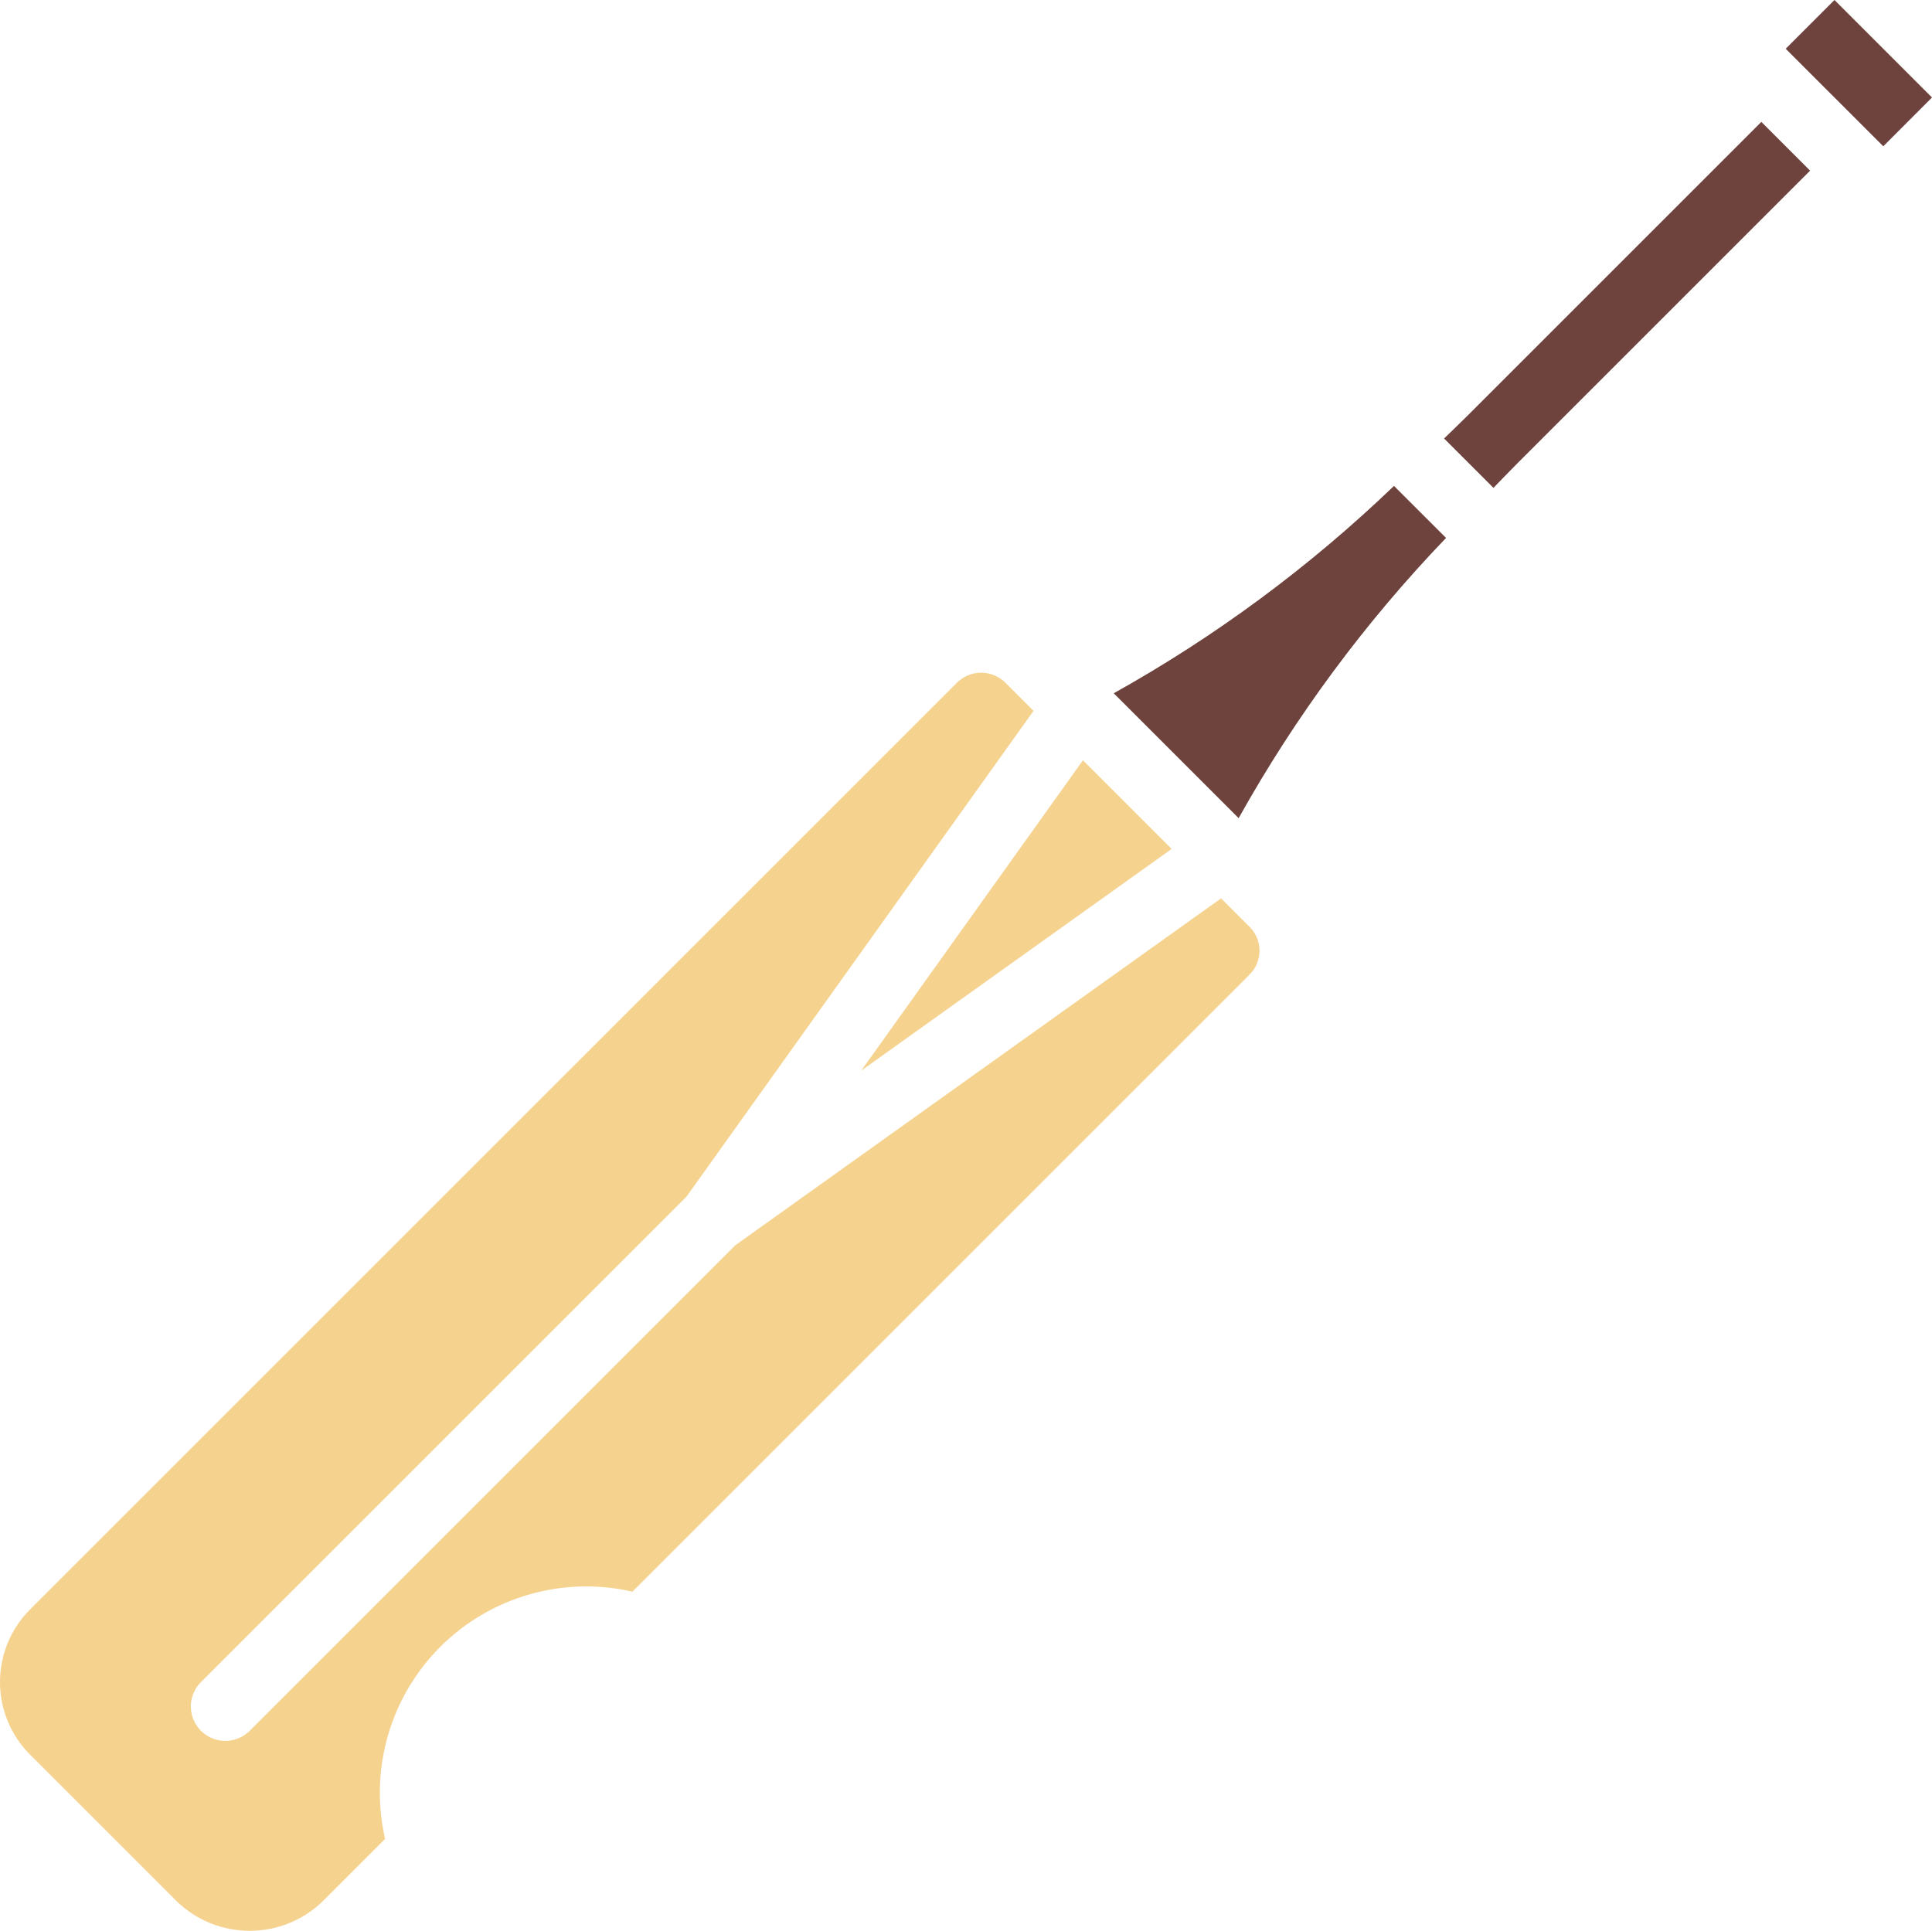 <svg version="1.1" id="图层_1" x="0px" y="0px" width="200.001px" height="199.901px" viewBox="0 0 200.001 199.901" enable-background="new 0 0 200.001 199.901" xml:space="preserve" xmlns="http://www.w3.org/2000/svg" xmlns:xlink="http://www.w3.org/1999/xlink" xmlns:xml="http://www.w3.org/XML/1998/namespace">
  <path fill="#F5D28E" d="M121.287,87.894l-32.129,22.949l22.949-32.129L121.287,87.894z M129.314,100.938l-63.85,63.85
	c-7.17-1.646-14.684,0.512-19.887,5.712c-5.201,5.201-7.359,12.715-5.713,19.885l-6.467,6.467
	c-4.215,4.068-10.895,4.064-15.105-0.008L3.15,181.701c-2.018-1.998-3.152-4.719-3.15-7.557c0-2.84,1.137-5.559,3.156-7.555
	L99.08,70.667c1.389-1.366,3.621-1.358,5,0.018l2.91,2.912l-35.916,50.281l-50.27,50.269c-0.902,0.902-1.254,2.215-0.924,3.447
	c0.33,1.23,1.293,2.193,2.523,2.523c1.232,0.33,2.545-0.023,3.447-0.924l50.27-50.267l50.285-35.916l2.924,2.924
	c0.676,0.656,1.059,1.562,1.055,2.505C130.383,99.383,129.996,100.285,129.314,100.938L129.314,100.938z" class="color c1"/>
  <path fill="#6E433D" d="M128.225,84.706l-12.93-12.931c10.549-5.886,20.299-13.102,29.011-21.468l5.389,5.387
	C141.327,64.407,134.111,74.157,128.225,84.706L128.225,84.706z M157.097,47.953c-0.875,0.874-1.666,1.706-2.494,2.556l-5.111-5.111
	c0.85-0.826,1.682-1.618,2.555-2.491l30.287-30.287l5.049,5.048L157.097,47.953z M194.958,15.146l-0.004-0.003L184.856,5.049
	L189.905,0l3.365,3.365l1.684,1.684l2.523,2.523l0,0l2.523,2.523L194.958,15.146z" class="color c2"/>
</svg>